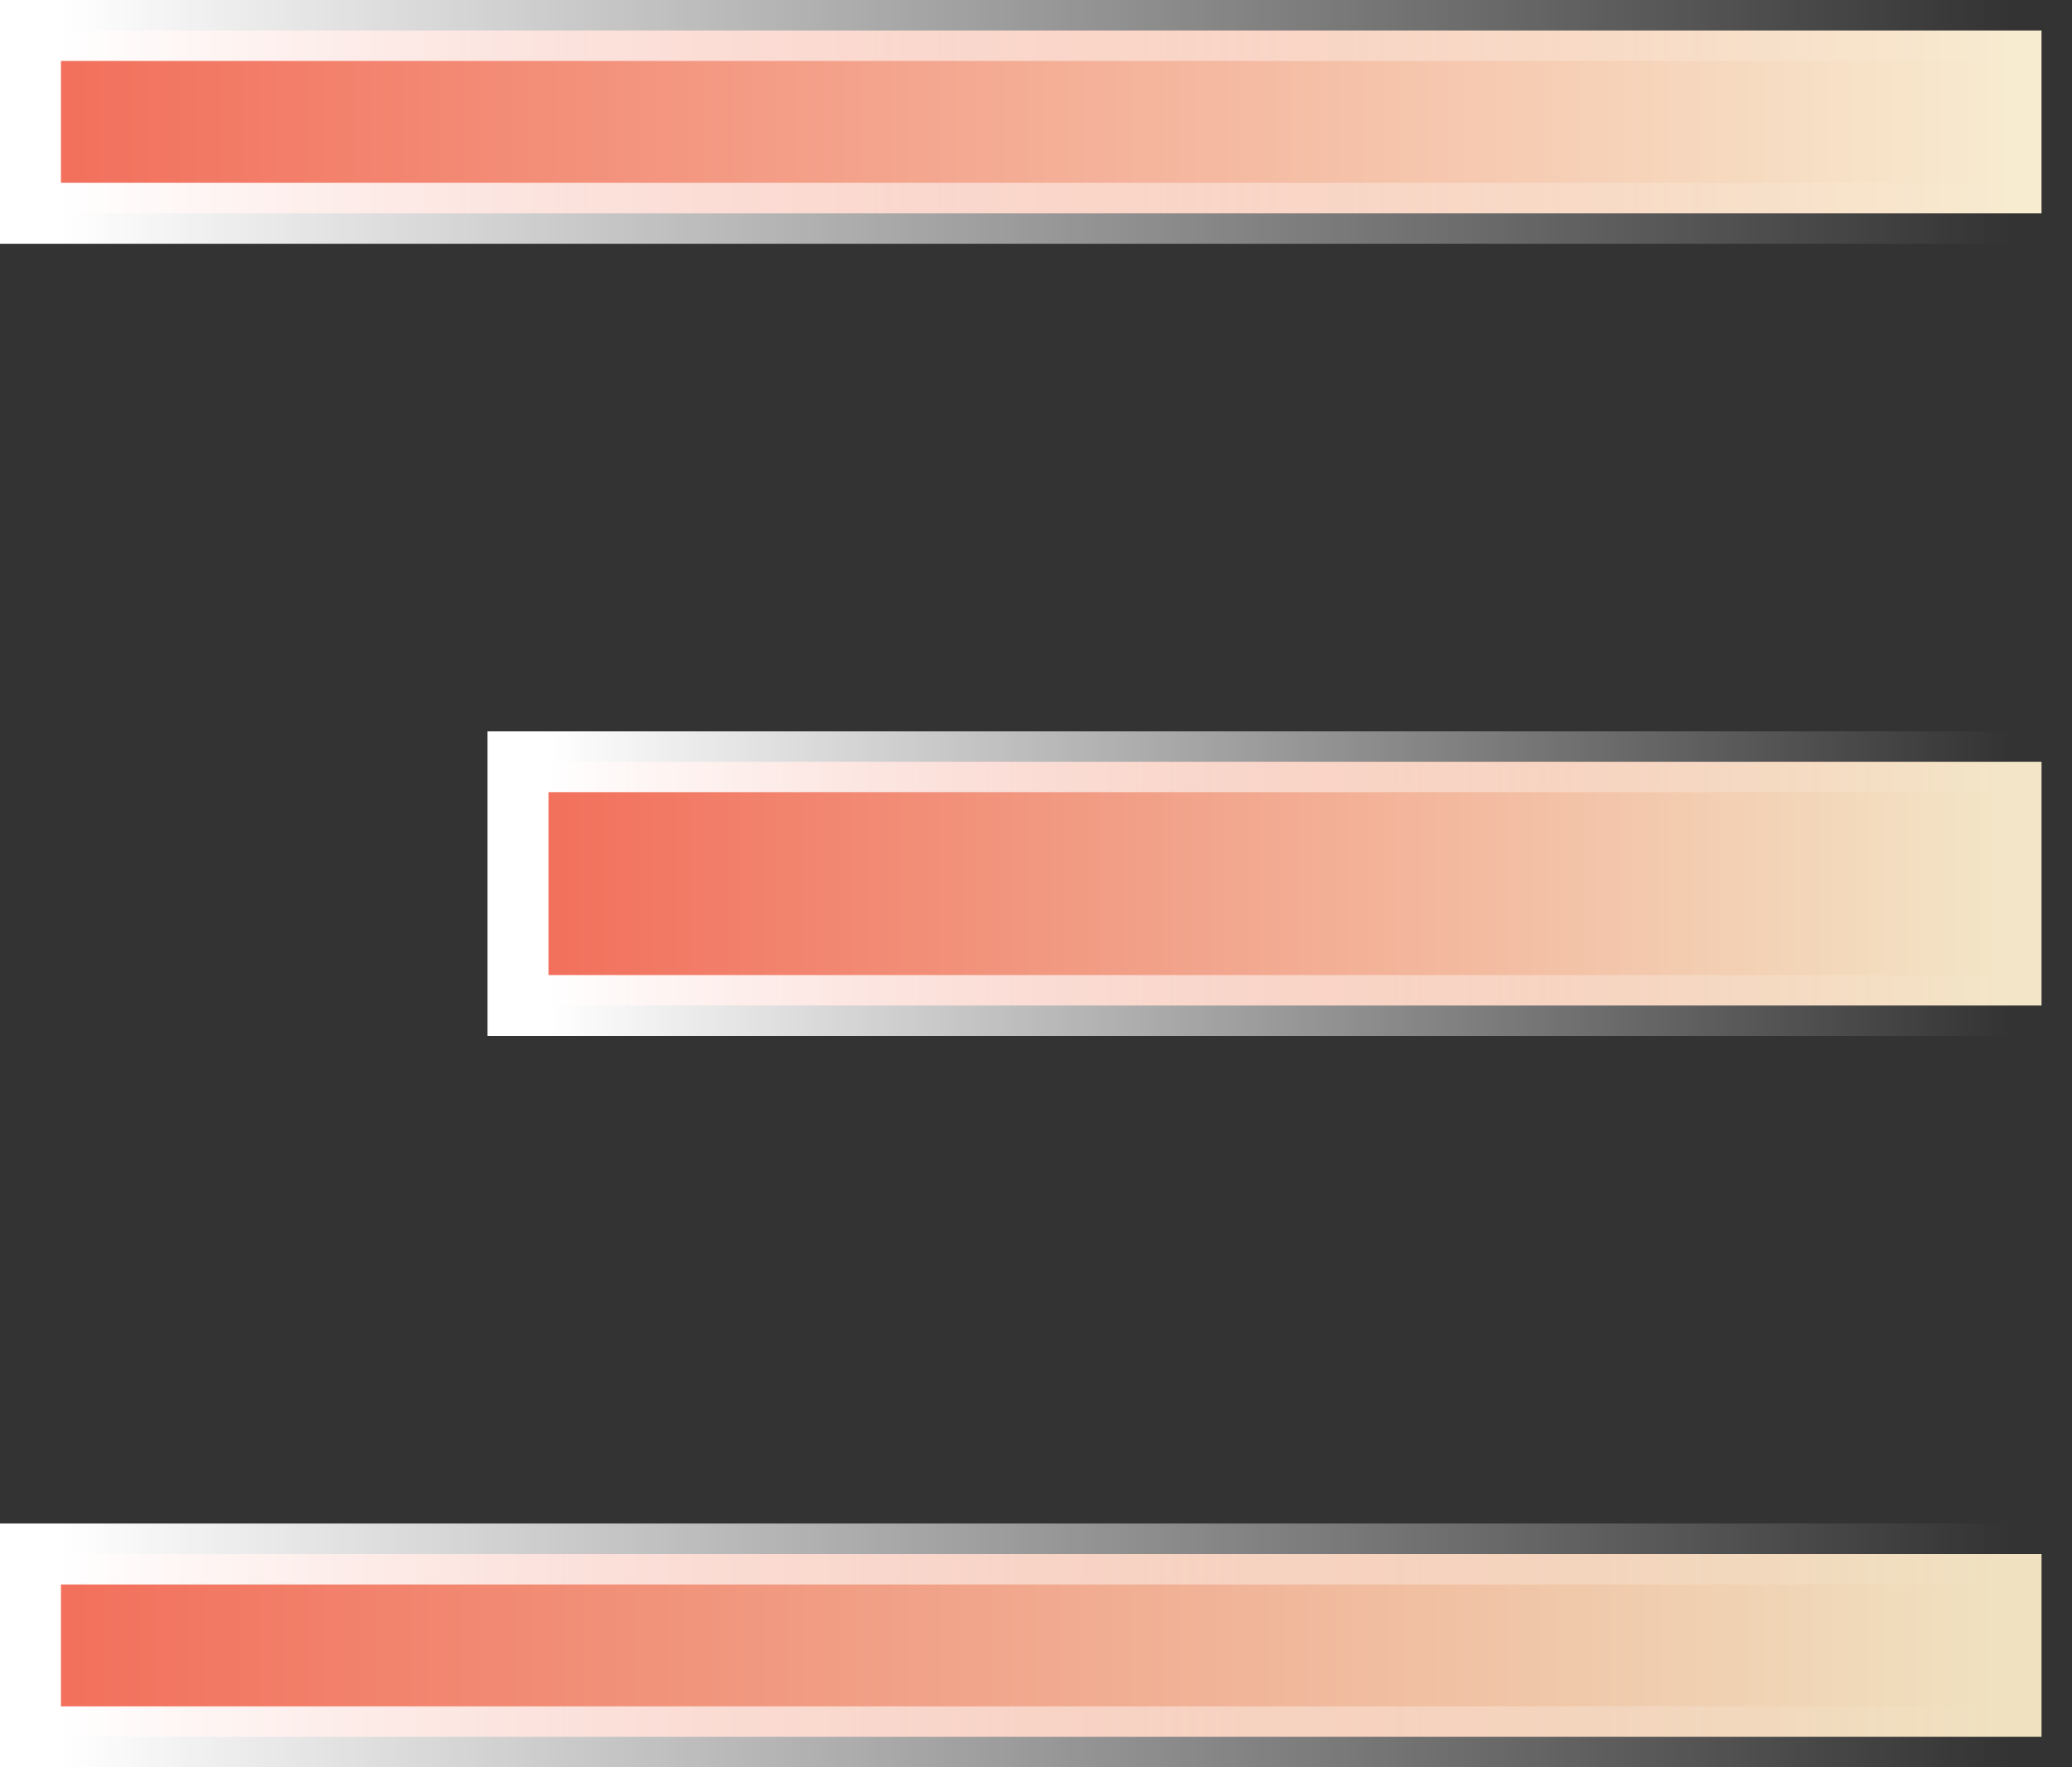 <svg width="34" height="29" viewBox="0 0 34 29" fill="none" xmlns="http://www.w3.org/2000/svg">
<rect x="0" y="0" width="34" height="29" fill="#333333" stroke="none"/>
<rect x="0.5" y="0.5" width="33" height="3" fill="url(#paint0_linear_4012_115)" stroke="url(#paint1_linear_4012_115)"/>
<rect x="0.5" y="25.5" width="33" height="3" fill="url(#paint2_linear_4012_115)" stroke="url(#paint3_linear_4012_115)"/>
<rect x="8.5" y="12.5" width="25" height="4" fill="url(#paint4_linear_4012_115)" stroke="url(#paint5_linear_4012_115)"/>
<defs>
<linearGradient id="paint0_linear_4012_115" x1="1" y1="2" x2="33" y2="2" gradientUnits="userSpaceOnUse">
<stop stop-color="#F2705C"/>
<stop offset="1" stop-color="#F7EBD0"/>
</linearGradient>
<linearGradient id="paint1_linear_4012_115" x1="1" y1="2" x2="33" y2="2" gradientUnits="userSpaceOnUse">
<stop stop-color="white"/>
<stop offset="1" stop-color="white" stop-opacity="0"/>
</linearGradient>
<linearGradient id="paint2_linear_4012_115" x1="1" y1="27" x2="33" y2="27" gradientUnits="userSpaceOnUse">
<stop stop-color="#F2705C"/>
<stop offset="1" stop-color="#F0E2C1"/>
</linearGradient>
<linearGradient id="paint3_linear_4012_115" x1="1" y1="27" x2="33" y2="27" gradientUnits="userSpaceOnUse">
<stop stop-color="white"/>
<stop offset="1" stop-color="white" stop-opacity="0"/>
</linearGradient>
<linearGradient id="paint4_linear_4012_115" x1="9" y1="14.5" x2="33" y2="14.5" gradientUnits="userSpaceOnUse">
<stop stop-color="#F2705C"/>
<stop offset="1" stop-color="#F3E6C8"/>
</linearGradient>
<linearGradient id="paint5_linear_4012_115" x1="9" y1="14.5" x2="33" y2="14.5" gradientUnits="userSpaceOnUse">
<stop stop-color="white"/>
<stop offset="1" stop-color="white" stop-opacity="0"/>
</linearGradient>
</defs>
</svg>
